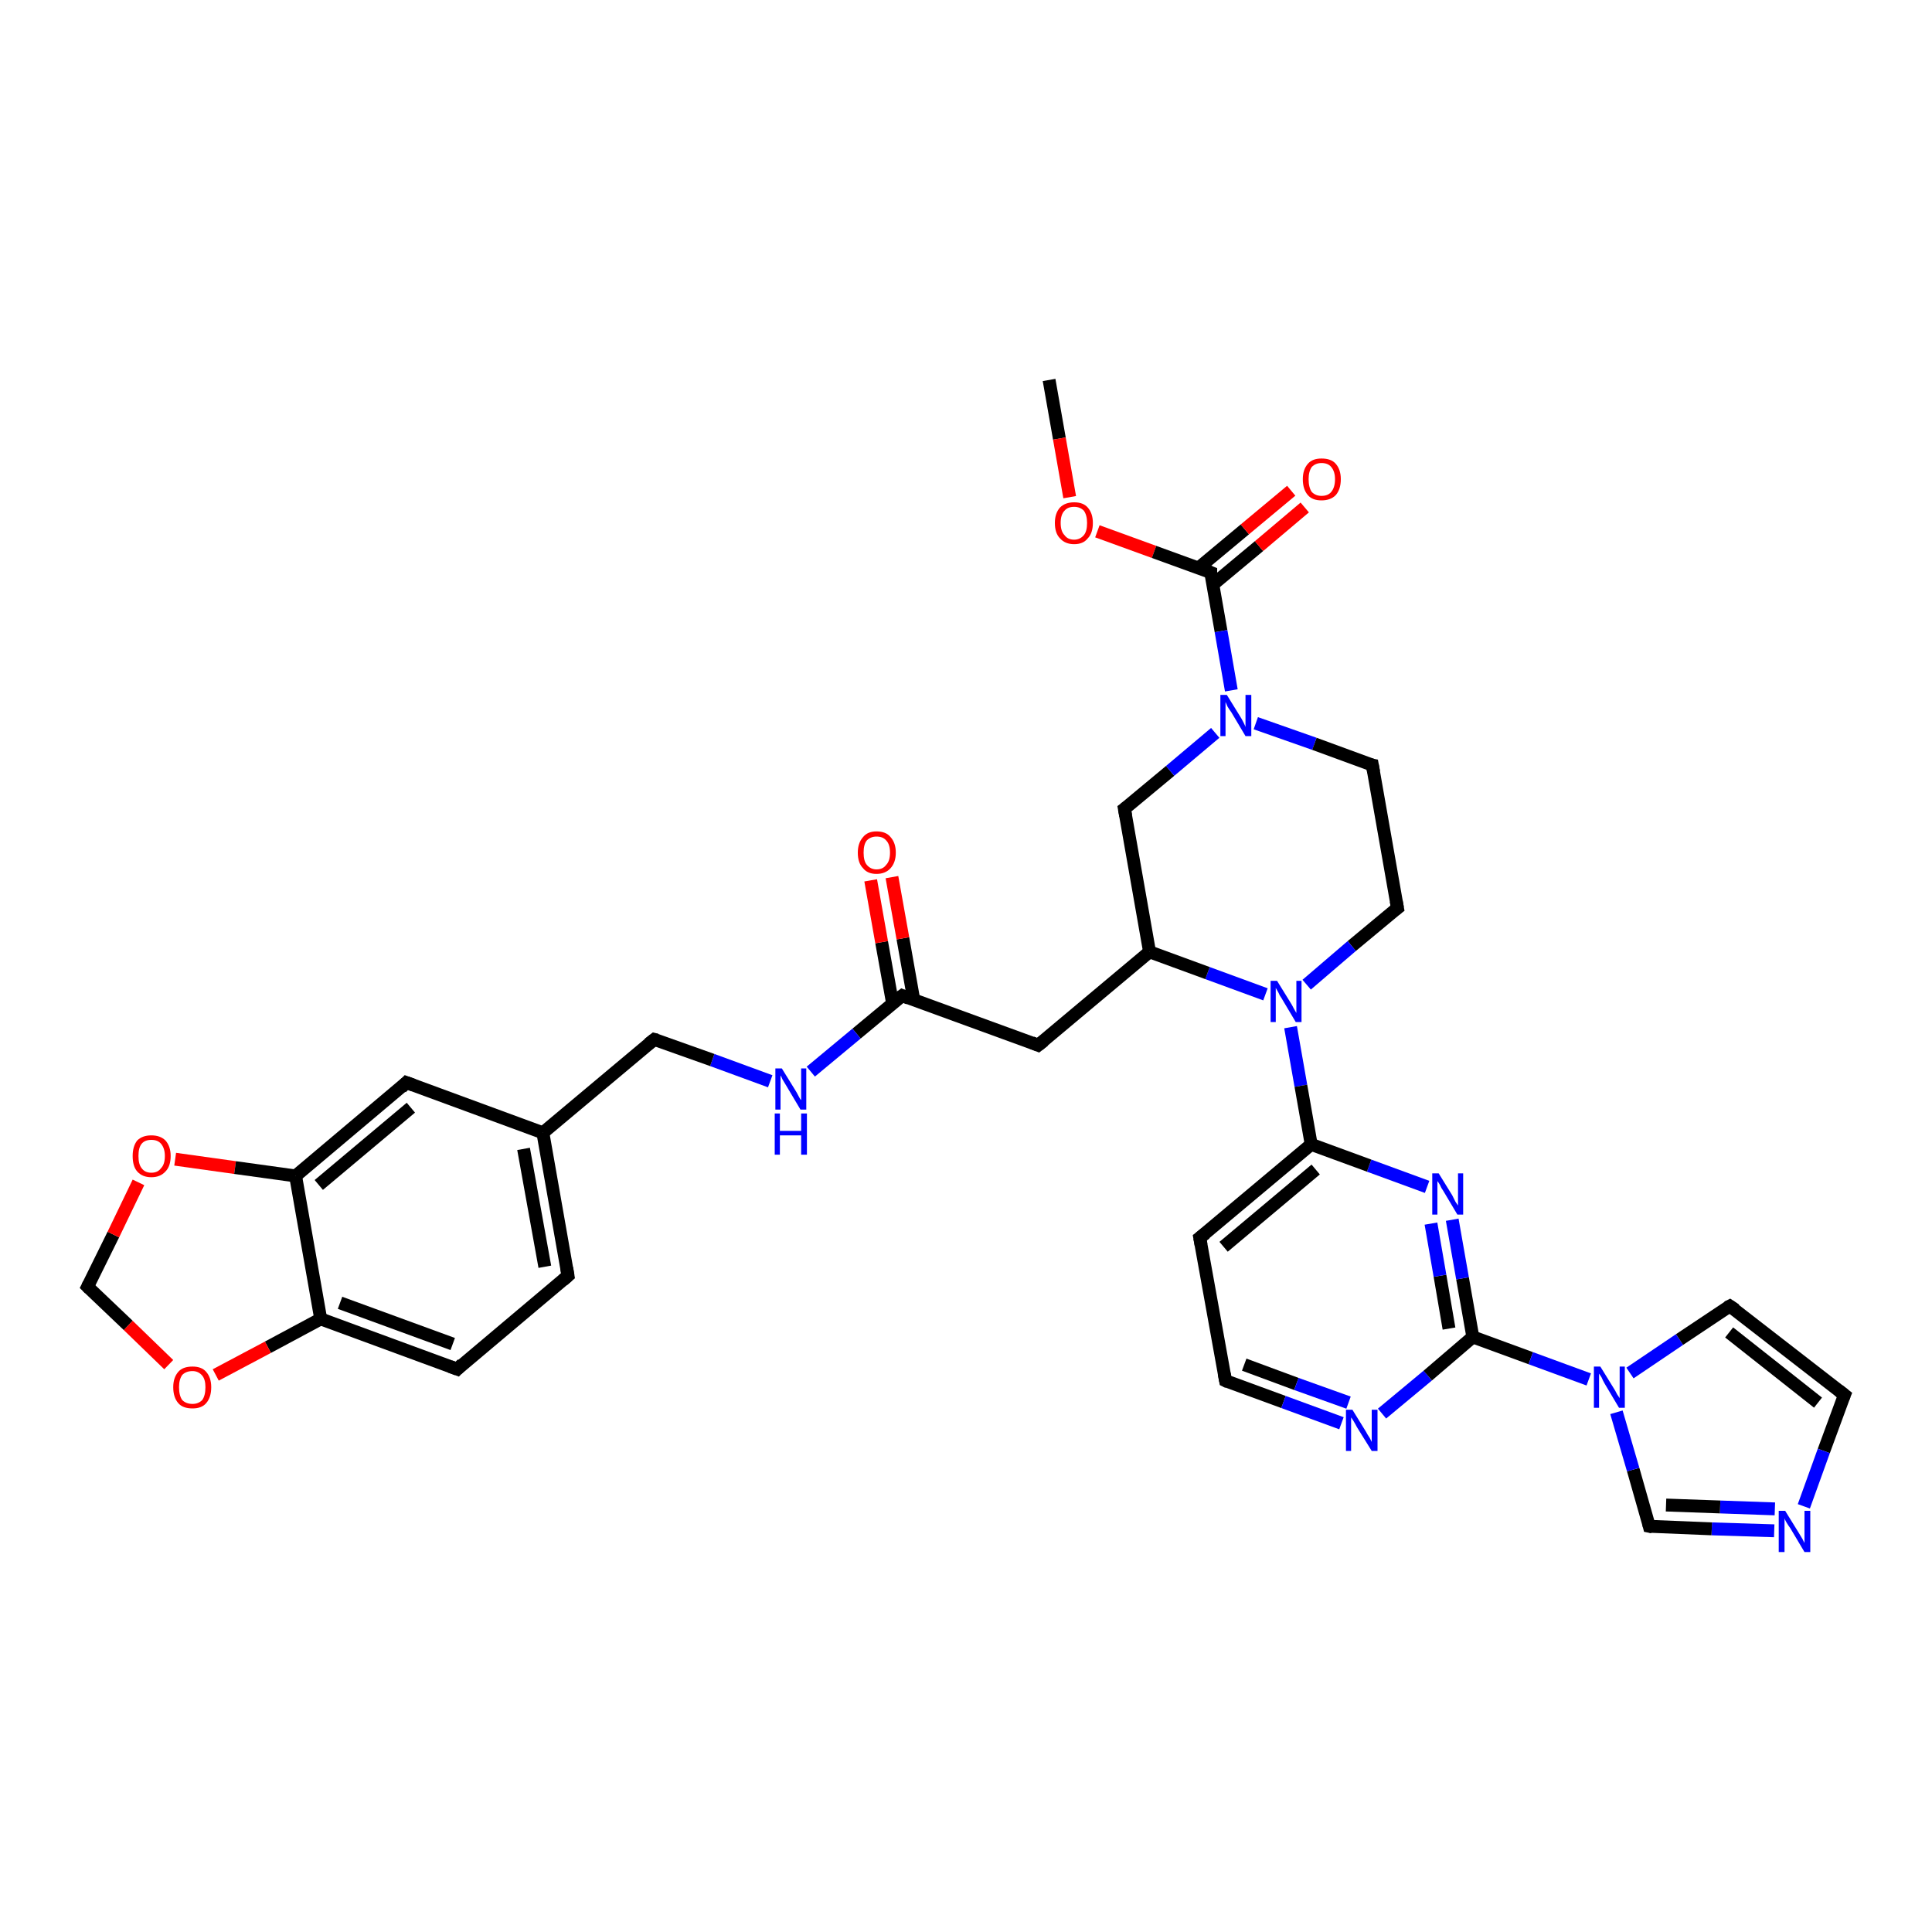 <?xml version='1.0' encoding='iso-8859-1'?>
<svg version='1.1' baseProfile='full'
              xmlns='http://www.w3.org/2000/svg'
                      xmlns:rdkit='http://www.rdkit.org/xml'
                      xmlns:xlink='http://www.w3.org/1999/xlink'
                  xml:space='preserve'
width='300px' height='300px' viewBox='0 0 300 300'>
<!-- END OF HEADER -->
<rect style='opacity:1.0;fill:#FFFFFF;stroke:none' width='300.0' height='300.0' x='0.0' y='0.0'> </rect>
<path class='bond-0 atom-0 atom-1' d='M 162.9,59.0 L 164.5,68.1' style='fill:none;fill-rule:evenodd;stroke:#000000;stroke-width:2.0px;stroke-linecap:butt;stroke-linejoin:miter;stroke-opacity:1' />
<path class='bond-0 atom-0 atom-1' d='M 164.5,68.1 L 166.1,77.2' style='fill:none;fill-rule:evenodd;stroke:#FF0000;stroke-width:2.0px;stroke-linecap:butt;stroke-linejoin:miter;stroke-opacity:1' />
<path class='bond-1 atom-1 atom-2' d='M 170.4,82.5 L 179.2,85.7' style='fill:none;fill-rule:evenodd;stroke:#FF0000;stroke-width:2.0px;stroke-linecap:butt;stroke-linejoin:miter;stroke-opacity:1' />
<path class='bond-1 atom-1 atom-2' d='M 179.2,85.7 L 188.0,88.9' style='fill:none;fill-rule:evenodd;stroke:#000000;stroke-width:2.0px;stroke-linecap:butt;stroke-linejoin:miter;stroke-opacity:1' />
<path class='bond-2 atom-2 atom-3' d='M 188.3,90.8 L 195.5,84.8' style='fill:none;fill-rule:evenodd;stroke:#000000;stroke-width:2.0px;stroke-linecap:butt;stroke-linejoin:miter;stroke-opacity:1' />
<path class='bond-2 atom-2 atom-3' d='M 195.5,84.8 L 202.6,78.8' style='fill:none;fill-rule:evenodd;stroke:#FF0000;stroke-width:2.0px;stroke-linecap:butt;stroke-linejoin:miter;stroke-opacity:1' />
<path class='bond-2 atom-2 atom-3' d='M 186.1,88.2 L 193.3,82.2' style='fill:none;fill-rule:evenodd;stroke:#000000;stroke-width:2.0px;stroke-linecap:butt;stroke-linejoin:miter;stroke-opacity:1' />
<path class='bond-2 atom-2 atom-3' d='M 193.3,82.2 L 200.5,76.2' style='fill:none;fill-rule:evenodd;stroke:#FF0000;stroke-width:2.0px;stroke-linecap:butt;stroke-linejoin:miter;stroke-opacity:1' />
<path class='bond-3 atom-2 atom-4' d='M 188.0,88.9 L 189.6,98.0' style='fill:none;fill-rule:evenodd;stroke:#000000;stroke-width:2.0px;stroke-linecap:butt;stroke-linejoin:miter;stroke-opacity:1' />
<path class='bond-3 atom-2 atom-4' d='M 189.6,98.0 L 191.2,107.2' style='fill:none;fill-rule:evenodd;stroke:#0000FF;stroke-width:2.0px;stroke-linecap:butt;stroke-linejoin:miter;stroke-opacity:1' />
<path class='bond-4 atom-4 atom-5' d='M 195.0,112.3 L 204.1,115.5' style='fill:none;fill-rule:evenodd;stroke:#0000FF;stroke-width:2.0px;stroke-linecap:butt;stroke-linejoin:miter;stroke-opacity:1' />
<path class='bond-4 atom-4 atom-5' d='M 204.1,115.5 L 213.1,118.8' style='fill:none;fill-rule:evenodd;stroke:#000000;stroke-width:2.0px;stroke-linecap:butt;stroke-linejoin:miter;stroke-opacity:1' />
<path class='bond-5 atom-5 atom-6' d='M 213.1,118.8 L 217.0,141.0' style='fill:none;fill-rule:evenodd;stroke:#000000;stroke-width:2.0px;stroke-linecap:butt;stroke-linejoin:miter;stroke-opacity:1' />
<path class='bond-6 atom-6 atom-7' d='M 217.0,141.0 L 209.9,146.9' style='fill:none;fill-rule:evenodd;stroke:#000000;stroke-width:2.0px;stroke-linecap:butt;stroke-linejoin:miter;stroke-opacity:1' />
<path class='bond-6 atom-6 atom-7' d='M 209.9,146.9 L 202.9,152.9' style='fill:none;fill-rule:evenodd;stroke:#0000FF;stroke-width:2.0px;stroke-linecap:butt;stroke-linejoin:miter;stroke-opacity:1' />
<path class='bond-7 atom-7 atom-8' d='M 196.5,154.4 L 187.5,151.1' style='fill:none;fill-rule:evenodd;stroke:#0000FF;stroke-width:2.0px;stroke-linecap:butt;stroke-linejoin:miter;stroke-opacity:1' />
<path class='bond-7 atom-7 atom-8' d='M 187.5,151.1 L 178.5,147.8' style='fill:none;fill-rule:evenodd;stroke:#000000;stroke-width:2.0px;stroke-linecap:butt;stroke-linejoin:miter;stroke-opacity:1' />
<path class='bond-8 atom-8 atom-9' d='M 178.5,147.8 L 174.6,125.6' style='fill:none;fill-rule:evenodd;stroke:#000000;stroke-width:2.0px;stroke-linecap:butt;stroke-linejoin:miter;stroke-opacity:1' />
<path class='bond-9 atom-8 atom-10' d='M 178.5,147.8 L 161.2,162.3' style='fill:none;fill-rule:evenodd;stroke:#000000;stroke-width:2.0px;stroke-linecap:butt;stroke-linejoin:miter;stroke-opacity:1' />
<path class='bond-10 atom-10 atom-11' d='M 161.2,162.3 L 140.1,154.6' style='fill:none;fill-rule:evenodd;stroke:#000000;stroke-width:2.0px;stroke-linecap:butt;stroke-linejoin:miter;stroke-opacity:1' />
<path class='bond-11 atom-11 atom-12' d='M 141.9,155.3 L 140.2,145.7' style='fill:none;fill-rule:evenodd;stroke:#000000;stroke-width:2.0px;stroke-linecap:butt;stroke-linejoin:miter;stroke-opacity:1' />
<path class='bond-11 atom-11 atom-12' d='M 140.2,145.7 L 138.5,136.2' style='fill:none;fill-rule:evenodd;stroke:#FF0000;stroke-width:2.0px;stroke-linecap:butt;stroke-linejoin:miter;stroke-opacity:1' />
<path class='bond-11 atom-11 atom-12' d='M 138.6,155.8 L 136.9,146.3' style='fill:none;fill-rule:evenodd;stroke:#000000;stroke-width:2.0px;stroke-linecap:butt;stroke-linejoin:miter;stroke-opacity:1' />
<path class='bond-11 atom-11 atom-12' d='M 136.9,146.3 L 135.2,136.7' style='fill:none;fill-rule:evenodd;stroke:#FF0000;stroke-width:2.0px;stroke-linecap:butt;stroke-linejoin:miter;stroke-opacity:1' />
<path class='bond-12 atom-11 atom-13' d='M 140.1,154.6 L 133.0,160.5' style='fill:none;fill-rule:evenodd;stroke:#000000;stroke-width:2.0px;stroke-linecap:butt;stroke-linejoin:miter;stroke-opacity:1' />
<path class='bond-12 atom-11 atom-13' d='M 133.0,160.5 L 125.9,166.4' style='fill:none;fill-rule:evenodd;stroke:#0000FF;stroke-width:2.0px;stroke-linecap:butt;stroke-linejoin:miter;stroke-opacity:1' />
<path class='bond-13 atom-13 atom-14' d='M 119.6,167.9 L 110.6,164.6' style='fill:none;fill-rule:evenodd;stroke:#0000FF;stroke-width:2.0px;stroke-linecap:butt;stroke-linejoin:miter;stroke-opacity:1' />
<path class='bond-13 atom-13 atom-14' d='M 110.6,164.6 L 101.6,161.4' style='fill:none;fill-rule:evenodd;stroke:#000000;stroke-width:2.0px;stroke-linecap:butt;stroke-linejoin:miter;stroke-opacity:1' />
<path class='bond-14 atom-14 atom-15' d='M 101.6,161.4 L 84.3,175.9' style='fill:none;fill-rule:evenodd;stroke:#000000;stroke-width:2.0px;stroke-linecap:butt;stroke-linejoin:miter;stroke-opacity:1' />
<path class='bond-15 atom-15 atom-16' d='M 84.3,175.9 L 88.2,198.1' style='fill:none;fill-rule:evenodd;stroke:#000000;stroke-width:2.0px;stroke-linecap:butt;stroke-linejoin:miter;stroke-opacity:1' />
<path class='bond-15 atom-15 atom-16' d='M 81.3,178.4 L 84.6,196.7' style='fill:none;fill-rule:evenodd;stroke:#000000;stroke-width:2.0px;stroke-linecap:butt;stroke-linejoin:miter;stroke-opacity:1' />
<path class='bond-16 atom-16 atom-17' d='M 88.2,198.1 L 71.0,212.6' style='fill:none;fill-rule:evenodd;stroke:#000000;stroke-width:2.0px;stroke-linecap:butt;stroke-linejoin:miter;stroke-opacity:1' />
<path class='bond-17 atom-17 atom-18' d='M 71.0,212.6 L 49.8,204.8' style='fill:none;fill-rule:evenodd;stroke:#000000;stroke-width:2.0px;stroke-linecap:butt;stroke-linejoin:miter;stroke-opacity:1' />
<path class='bond-17 atom-17 atom-18' d='M 70.3,208.7 L 52.8,202.3' style='fill:none;fill-rule:evenodd;stroke:#000000;stroke-width:2.0px;stroke-linecap:butt;stroke-linejoin:miter;stroke-opacity:1' />
<path class='bond-18 atom-18 atom-19' d='M 49.8,204.8 L 41.6,209.2' style='fill:none;fill-rule:evenodd;stroke:#000000;stroke-width:2.0px;stroke-linecap:butt;stroke-linejoin:miter;stroke-opacity:1' />
<path class='bond-18 atom-18 atom-19' d='M 41.6,209.2 L 33.5,213.5' style='fill:none;fill-rule:evenodd;stroke:#FF0000;stroke-width:2.0px;stroke-linecap:butt;stroke-linejoin:miter;stroke-opacity:1' />
<path class='bond-19 atom-19 atom-20' d='M 26.2,211.9 L 19.9,205.8' style='fill:none;fill-rule:evenodd;stroke:#FF0000;stroke-width:2.0px;stroke-linecap:butt;stroke-linejoin:miter;stroke-opacity:1' />
<path class='bond-19 atom-19 atom-20' d='M 19.9,205.8 L 13.6,199.8' style='fill:none;fill-rule:evenodd;stroke:#000000;stroke-width:2.0px;stroke-linecap:butt;stroke-linejoin:miter;stroke-opacity:1' />
<path class='bond-20 atom-20 atom-21' d='M 13.6,199.8 L 17.6,191.7' style='fill:none;fill-rule:evenodd;stroke:#000000;stroke-width:2.0px;stroke-linecap:butt;stroke-linejoin:miter;stroke-opacity:1' />
<path class='bond-20 atom-20 atom-21' d='M 17.6,191.7 L 21.5,183.6' style='fill:none;fill-rule:evenodd;stroke:#FF0000;stroke-width:2.0px;stroke-linecap:butt;stroke-linejoin:miter;stroke-opacity:1' />
<path class='bond-21 atom-21 atom-22' d='M 27.2,180.0 L 36.5,181.3' style='fill:none;fill-rule:evenodd;stroke:#FF0000;stroke-width:2.0px;stroke-linecap:butt;stroke-linejoin:miter;stroke-opacity:1' />
<path class='bond-21 atom-21 atom-22' d='M 36.5,181.3 L 45.9,182.6' style='fill:none;fill-rule:evenodd;stroke:#000000;stroke-width:2.0px;stroke-linecap:butt;stroke-linejoin:miter;stroke-opacity:1' />
<path class='bond-22 atom-22 atom-23' d='M 45.9,182.6 L 63.1,168.1' style='fill:none;fill-rule:evenodd;stroke:#000000;stroke-width:2.0px;stroke-linecap:butt;stroke-linejoin:miter;stroke-opacity:1' />
<path class='bond-22 atom-22 atom-23' d='M 49.5,184.0 L 63.8,172.0' style='fill:none;fill-rule:evenodd;stroke:#000000;stroke-width:2.0px;stroke-linecap:butt;stroke-linejoin:miter;stroke-opacity:1' />
<path class='bond-23 atom-7 atom-24' d='M 200.4,159.5 L 202.0,168.6' style='fill:none;fill-rule:evenodd;stroke:#0000FF;stroke-width:2.0px;stroke-linecap:butt;stroke-linejoin:miter;stroke-opacity:1' />
<path class='bond-23 atom-7 atom-24' d='M 202.0,168.6 L 203.6,177.7' style='fill:none;fill-rule:evenodd;stroke:#000000;stroke-width:2.0px;stroke-linecap:butt;stroke-linejoin:miter;stroke-opacity:1' />
<path class='bond-24 atom-24 atom-25' d='M 203.6,177.7 L 186.3,192.2' style='fill:none;fill-rule:evenodd;stroke:#000000;stroke-width:2.0px;stroke-linecap:butt;stroke-linejoin:miter;stroke-opacity:1' />
<path class='bond-24 atom-24 atom-25' d='M 204.3,181.6 L 190.0,193.6' style='fill:none;fill-rule:evenodd;stroke:#000000;stroke-width:2.0px;stroke-linecap:butt;stroke-linejoin:miter;stroke-opacity:1' />
<path class='bond-25 atom-25 atom-26' d='M 186.3,192.2 L 190.3,214.4' style='fill:none;fill-rule:evenodd;stroke:#000000;stroke-width:2.0px;stroke-linecap:butt;stroke-linejoin:miter;stroke-opacity:1' />
<path class='bond-26 atom-26 atom-27' d='M 190.3,214.4 L 199.3,217.7' style='fill:none;fill-rule:evenodd;stroke:#000000;stroke-width:2.0px;stroke-linecap:butt;stroke-linejoin:miter;stroke-opacity:1' />
<path class='bond-26 atom-26 atom-27' d='M 199.3,217.7 L 208.3,221.0' style='fill:none;fill-rule:evenodd;stroke:#0000FF;stroke-width:2.0px;stroke-linecap:butt;stroke-linejoin:miter;stroke-opacity:1' />
<path class='bond-26 atom-26 atom-27' d='M 193.2,211.9 L 201.3,214.9' style='fill:none;fill-rule:evenodd;stroke:#000000;stroke-width:2.0px;stroke-linecap:butt;stroke-linejoin:miter;stroke-opacity:1' />
<path class='bond-26 atom-26 atom-27' d='M 201.3,214.9 L 209.4,217.8' style='fill:none;fill-rule:evenodd;stroke:#0000FF;stroke-width:2.0px;stroke-linecap:butt;stroke-linejoin:miter;stroke-opacity:1' />
<path class='bond-27 atom-27 atom-28' d='M 214.6,219.5 L 221.7,213.6' style='fill:none;fill-rule:evenodd;stroke:#0000FF;stroke-width:2.0px;stroke-linecap:butt;stroke-linejoin:miter;stroke-opacity:1' />
<path class='bond-27 atom-27 atom-28' d='M 221.7,213.6 L 228.7,207.6' style='fill:none;fill-rule:evenodd;stroke:#000000;stroke-width:2.0px;stroke-linecap:butt;stroke-linejoin:miter;stroke-opacity:1' />
<path class='bond-28 atom-28 atom-29' d='M 228.7,207.6 L 227.1,198.5' style='fill:none;fill-rule:evenodd;stroke:#000000;stroke-width:2.0px;stroke-linecap:butt;stroke-linejoin:miter;stroke-opacity:1' />
<path class='bond-28 atom-28 atom-29' d='M 227.1,198.5 L 225.5,189.4' style='fill:none;fill-rule:evenodd;stroke:#0000FF;stroke-width:2.0px;stroke-linecap:butt;stroke-linejoin:miter;stroke-opacity:1' />
<path class='bond-28 atom-28 atom-29' d='M 225.0,206.3 L 223.6,198.1' style='fill:none;fill-rule:evenodd;stroke:#000000;stroke-width:2.0px;stroke-linecap:butt;stroke-linejoin:miter;stroke-opacity:1' />
<path class='bond-28 atom-28 atom-29' d='M 223.6,198.1 L 222.2,190.0' style='fill:none;fill-rule:evenodd;stroke:#0000FF;stroke-width:2.0px;stroke-linecap:butt;stroke-linejoin:miter;stroke-opacity:1' />
<path class='bond-29 atom-28 atom-30' d='M 228.7,207.6 L 237.7,210.9' style='fill:none;fill-rule:evenodd;stroke:#000000;stroke-width:2.0px;stroke-linecap:butt;stroke-linejoin:miter;stroke-opacity:1' />
<path class='bond-29 atom-28 atom-30' d='M 237.7,210.9 L 246.7,214.2' style='fill:none;fill-rule:evenodd;stroke:#0000FF;stroke-width:2.0px;stroke-linecap:butt;stroke-linejoin:miter;stroke-opacity:1' />
<path class='bond-30 atom-30 atom-31' d='M 253.1,213.2 L 260.8,208.0' style='fill:none;fill-rule:evenodd;stroke:#0000FF;stroke-width:2.0px;stroke-linecap:butt;stroke-linejoin:miter;stroke-opacity:1' />
<path class='bond-30 atom-30 atom-31' d='M 260.8,208.0 L 268.6,202.8' style='fill:none;fill-rule:evenodd;stroke:#000000;stroke-width:2.0px;stroke-linecap:butt;stroke-linejoin:miter;stroke-opacity:1' />
<path class='bond-31 atom-31 atom-32' d='M 268.6,202.8 L 286.4,216.6' style='fill:none;fill-rule:evenodd;stroke:#000000;stroke-width:2.0px;stroke-linecap:butt;stroke-linejoin:miter;stroke-opacity:1' />
<path class='bond-31 atom-31 atom-32' d='M 268.5,206.9 L 282.3,217.8' style='fill:none;fill-rule:evenodd;stroke:#000000;stroke-width:2.0px;stroke-linecap:butt;stroke-linejoin:miter;stroke-opacity:1' />
<path class='bond-32 atom-32 atom-33' d='M 286.4,216.6 L 283.2,225.3' style='fill:none;fill-rule:evenodd;stroke:#000000;stroke-width:2.0px;stroke-linecap:butt;stroke-linejoin:miter;stroke-opacity:1' />
<path class='bond-32 atom-32 atom-33' d='M 283.2,225.3 L 280.1,233.9' style='fill:none;fill-rule:evenodd;stroke:#0000FF;stroke-width:2.0px;stroke-linecap:butt;stroke-linejoin:miter;stroke-opacity:1' />
<path class='bond-33 atom-33 atom-34' d='M 275.5,237.7 L 265.8,237.4' style='fill:none;fill-rule:evenodd;stroke:#0000FF;stroke-width:2.0px;stroke-linecap:butt;stroke-linejoin:miter;stroke-opacity:1' />
<path class='bond-33 atom-33 atom-34' d='M 265.8,237.4 L 256.1,237.0' style='fill:none;fill-rule:evenodd;stroke:#000000;stroke-width:2.0px;stroke-linecap:butt;stroke-linejoin:miter;stroke-opacity:1' />
<path class='bond-33 atom-33 atom-34' d='M 275.6,234.3 L 267.1,234.0' style='fill:none;fill-rule:evenodd;stroke:#0000FF;stroke-width:2.0px;stroke-linecap:butt;stroke-linejoin:miter;stroke-opacity:1' />
<path class='bond-33 atom-33 atom-34' d='M 267.1,234.0 L 258.7,233.7' style='fill:none;fill-rule:evenodd;stroke:#000000;stroke-width:2.0px;stroke-linecap:butt;stroke-linejoin:miter;stroke-opacity:1' />
<path class='bond-34 atom-9 atom-4' d='M 174.6,125.6 L 181.7,119.7' style='fill:none;fill-rule:evenodd;stroke:#000000;stroke-width:2.0px;stroke-linecap:butt;stroke-linejoin:miter;stroke-opacity:1' />
<path class='bond-34 atom-9 atom-4' d='M 181.7,119.7 L 188.7,113.8' style='fill:none;fill-rule:evenodd;stroke:#0000FF;stroke-width:2.0px;stroke-linecap:butt;stroke-linejoin:miter;stroke-opacity:1' />
<path class='bond-35 atom-23 atom-15' d='M 63.1,168.1 L 84.3,175.9' style='fill:none;fill-rule:evenodd;stroke:#000000;stroke-width:2.0px;stroke-linecap:butt;stroke-linejoin:miter;stroke-opacity:1' />
<path class='bond-36 atom-22 atom-18' d='M 45.9,182.6 L 49.8,204.8' style='fill:none;fill-rule:evenodd;stroke:#000000;stroke-width:2.0px;stroke-linecap:butt;stroke-linejoin:miter;stroke-opacity:1' />
<path class='bond-37 atom-29 atom-24' d='M 221.6,184.3 L 212.6,181.0' style='fill:none;fill-rule:evenodd;stroke:#0000FF;stroke-width:2.0px;stroke-linecap:butt;stroke-linejoin:miter;stroke-opacity:1' />
<path class='bond-37 atom-29 atom-24' d='M 212.6,181.0 L 203.6,177.7' style='fill:none;fill-rule:evenodd;stroke:#000000;stroke-width:2.0px;stroke-linecap:butt;stroke-linejoin:miter;stroke-opacity:1' />
<path class='bond-38 atom-34 atom-30' d='M 256.1,237.0 L 253.6,228.2' style='fill:none;fill-rule:evenodd;stroke:#000000;stroke-width:2.0px;stroke-linecap:butt;stroke-linejoin:miter;stroke-opacity:1' />
<path class='bond-38 atom-34 atom-30' d='M 253.6,228.2 L 251.0,219.3' style='fill:none;fill-rule:evenodd;stroke:#0000FF;stroke-width:2.0px;stroke-linecap:butt;stroke-linejoin:miter;stroke-opacity:1' />
<path d='M 187.5,88.7 L 188.0,88.9 L 188.0,89.4' style='fill:none;stroke:#000000;stroke-width:2.0px;stroke-linecap:butt;stroke-linejoin:miter;stroke-opacity:1;' />
<path d='M 212.6,118.7 L 213.1,118.8 L 213.3,119.9' style='fill:none;stroke:#000000;stroke-width:2.0px;stroke-linecap:butt;stroke-linejoin:miter;stroke-opacity:1;' />
<path d='M 216.8,139.9 L 217.0,141.0 L 216.6,141.3' style='fill:none;stroke:#000000;stroke-width:2.0px;stroke-linecap:butt;stroke-linejoin:miter;stroke-opacity:1;' />
<path d='M 174.8,126.7 L 174.6,125.6 L 175.0,125.3' style='fill:none;stroke:#000000;stroke-width:2.0px;stroke-linecap:butt;stroke-linejoin:miter;stroke-opacity:1;' />
<path d='M 162.1,161.6 L 161.2,162.3 L 160.2,161.9' style='fill:none;stroke:#000000;stroke-width:2.0px;stroke-linecap:butt;stroke-linejoin:miter;stroke-opacity:1;' />
<path d='M 141.1,155.0 L 140.1,154.6 L 139.7,154.9' style='fill:none;stroke:#000000;stroke-width:2.0px;stroke-linecap:butt;stroke-linejoin:miter;stroke-opacity:1;' />
<path d='M 102.0,161.5 L 101.6,161.4 L 100.7,162.1' style='fill:none;stroke:#000000;stroke-width:2.0px;stroke-linecap:butt;stroke-linejoin:miter;stroke-opacity:1;' />
<path d='M 88.0,196.9 L 88.2,198.1 L 87.4,198.8' style='fill:none;stroke:#000000;stroke-width:2.0px;stroke-linecap:butt;stroke-linejoin:miter;stroke-opacity:1;' />
<path d='M 71.8,211.8 L 71.0,212.6 L 69.9,212.2' style='fill:none;stroke:#000000;stroke-width:2.0px;stroke-linecap:butt;stroke-linejoin:miter;stroke-opacity:1;' />
<path d='M 13.9,200.1 L 13.6,199.8 L 13.8,199.4' style='fill:none;stroke:#000000;stroke-width:2.0px;stroke-linecap:butt;stroke-linejoin:miter;stroke-opacity:1;' />
<path d='M 62.3,168.9 L 63.1,168.1 L 64.2,168.5' style='fill:none;stroke:#000000;stroke-width:2.0px;stroke-linecap:butt;stroke-linejoin:miter;stroke-opacity:1;' />
<path d='M 187.2,191.5 L 186.3,192.2 L 186.5,193.3' style='fill:none;stroke:#000000;stroke-width:2.0px;stroke-linecap:butt;stroke-linejoin:miter;stroke-opacity:1;' />
<path d='M 190.1,213.3 L 190.3,214.4 L 190.7,214.6' style='fill:none;stroke:#000000;stroke-width:2.0px;stroke-linecap:butt;stroke-linejoin:miter;stroke-opacity:1;' />
<path d='M 268.2,203.0 L 268.6,202.8 L 269.5,203.4' style='fill:none;stroke:#000000;stroke-width:2.0px;stroke-linecap:butt;stroke-linejoin:miter;stroke-opacity:1;' />
<path d='M 285.5,215.9 L 286.4,216.6 L 286.2,217.1' style='fill:none;stroke:#000000;stroke-width:2.0px;stroke-linecap:butt;stroke-linejoin:miter;stroke-opacity:1;' />
<path d='M 256.6,237.1 L 256.1,237.0 L 256.0,236.6' style='fill:none;stroke:#000000;stroke-width:2.0px;stroke-linecap:butt;stroke-linejoin:miter;stroke-opacity:1;' />
<path class='atom-1' d='M 163.8 81.2
Q 163.8 79.7, 164.6 78.8
Q 165.4 78.0, 166.8 78.0
Q 168.2 78.0, 168.9 78.8
Q 169.7 79.7, 169.7 81.2
Q 169.7 82.8, 168.9 83.6
Q 168.2 84.5, 166.8 84.5
Q 165.4 84.5, 164.6 83.6
Q 163.8 82.8, 163.8 81.2
M 166.8 83.8
Q 167.7 83.8, 168.3 83.1
Q 168.8 82.5, 168.8 81.2
Q 168.8 80.0, 168.3 79.3
Q 167.7 78.7, 166.8 78.7
Q 165.8 78.7, 165.3 79.3
Q 164.7 79.9, 164.7 81.2
Q 164.7 82.5, 165.3 83.1
Q 165.8 83.8, 166.8 83.8
' fill='#FF0000'/>
<path class='atom-3' d='M 202.3 74.4
Q 202.3 72.9, 203.1 72.0
Q 203.8 71.2, 205.2 71.2
Q 206.7 71.2, 207.4 72.0
Q 208.2 72.9, 208.2 74.4
Q 208.2 76.0, 207.4 76.9
Q 206.6 77.7, 205.2 77.7
Q 203.8 77.7, 203.1 76.9
Q 202.3 76.0, 202.3 74.4
M 205.2 77.0
Q 206.2 77.0, 206.7 76.4
Q 207.3 75.7, 207.3 74.4
Q 207.3 73.2, 206.7 72.5
Q 206.2 71.9, 205.2 71.9
Q 204.3 71.9, 203.7 72.5
Q 203.2 73.2, 203.2 74.4
Q 203.2 75.7, 203.7 76.4
Q 204.3 77.0, 205.2 77.0
' fill='#FF0000'/>
<path class='atom-4' d='M 190.5 107.9
L 192.6 111.3
Q 192.8 111.6, 193.1 112.2
Q 193.4 112.8, 193.4 112.9
L 193.4 107.9
L 194.3 107.9
L 194.3 114.3
L 193.4 114.3
L 191.2 110.6
Q 190.9 110.2, 190.6 109.7
Q 190.4 109.2, 190.3 109.0
L 190.3 114.3
L 189.5 114.3
L 189.5 107.9
L 190.5 107.9
' fill='#0000FF'/>
<path class='atom-7' d='M 198.3 152.3
L 200.4 155.7
Q 200.6 156.0, 200.9 156.6
Q 201.3 157.3, 201.3 157.3
L 201.3 152.3
L 202.1 152.3
L 202.1 158.7
L 201.2 158.7
L 199.0 155.0
Q 198.7 154.6, 198.5 154.1
Q 198.2 153.6, 198.1 153.4
L 198.1 158.7
L 197.3 158.7
L 197.3 152.3
L 198.3 152.3
' fill='#0000FF'/>
<path class='atom-12' d='M 133.2 132.4
Q 133.2 130.9, 134.0 130.0
Q 134.7 129.1, 136.1 129.1
Q 137.6 129.1, 138.3 130.0
Q 139.1 130.9, 139.1 132.4
Q 139.1 133.9, 138.3 134.8
Q 137.5 135.7, 136.1 135.7
Q 134.7 135.7, 134.0 134.8
Q 133.2 134.0, 133.2 132.4
M 136.1 135.0
Q 137.1 135.0, 137.6 134.3
Q 138.2 133.7, 138.2 132.4
Q 138.2 131.1, 137.6 130.5
Q 137.1 129.9, 136.1 129.9
Q 135.2 129.9, 134.6 130.5
Q 134.1 131.1, 134.1 132.4
Q 134.1 133.7, 134.6 134.3
Q 135.2 135.0, 136.1 135.0
' fill='#FF0000'/>
<path class='atom-13' d='M 121.4 165.9
L 123.5 169.3
Q 123.7 169.6, 124.0 170.2
Q 124.3 170.8, 124.4 170.8
L 124.4 165.9
L 125.2 165.9
L 125.2 172.3
L 124.3 172.3
L 122.1 168.6
Q 121.8 168.1, 121.5 167.6
Q 121.3 167.1, 121.2 167.0
L 121.2 172.3
L 120.4 172.3
L 120.4 165.9
L 121.4 165.9
' fill='#0000FF'/>
<path class='atom-13' d='M 120.3 172.9
L 121.1 172.9
L 121.1 175.6
L 124.4 175.6
L 124.4 172.9
L 125.3 172.9
L 125.3 179.3
L 124.4 179.3
L 124.4 176.3
L 121.1 176.3
L 121.1 179.3
L 120.3 179.3
L 120.3 172.9
' fill='#0000FF'/>
<path class='atom-19' d='M 26.9 215.4
Q 26.9 213.9, 27.7 213.0
Q 28.4 212.2, 29.9 212.2
Q 31.3 212.2, 32.0 213.0
Q 32.8 213.9, 32.8 215.4
Q 32.8 217.0, 32.0 217.9
Q 31.3 218.7, 29.9 218.7
Q 28.4 218.7, 27.7 217.9
Q 26.9 217.0, 26.9 215.4
M 29.9 218.0
Q 30.8 218.0, 31.4 217.4
Q 31.9 216.7, 31.9 215.4
Q 31.9 214.2, 31.4 213.6
Q 30.8 212.9, 29.9 212.9
Q 28.9 212.9, 28.3 213.5
Q 27.8 214.2, 27.8 215.4
Q 27.8 216.7, 28.3 217.4
Q 28.9 218.0, 29.9 218.0
' fill='#FF0000'/>
<path class='atom-21' d='M 20.6 179.5
Q 20.6 178.0, 21.3 177.1
Q 22.1 176.3, 23.5 176.3
Q 24.9 176.3, 25.7 177.1
Q 26.5 178.0, 26.5 179.5
Q 26.5 181.1, 25.7 181.9
Q 24.9 182.8, 23.5 182.8
Q 22.1 182.8, 21.3 181.9
Q 20.6 181.1, 20.6 179.5
M 23.5 182.1
Q 24.5 182.1, 25.0 181.4
Q 25.6 180.8, 25.6 179.5
Q 25.6 178.3, 25.0 177.6
Q 24.5 177.0, 23.5 177.0
Q 22.5 177.0, 22.0 177.6
Q 21.5 178.2, 21.5 179.5
Q 21.5 180.8, 22.0 181.4
Q 22.5 182.1, 23.5 182.1
' fill='#FF0000'/>
<path class='atom-27' d='M 210.0 218.9
L 212.1 222.3
Q 212.3 222.7, 212.7 223.3
Q 213.0 223.9, 213.0 223.9
L 213.0 218.9
L 213.9 218.9
L 213.9 225.3
L 213.0 225.3
L 210.7 221.6
Q 210.5 221.2, 210.2 220.7
Q 209.9 220.2, 209.8 220.1
L 209.8 225.3
L 209.0 225.3
L 209.0 218.9
L 210.0 218.9
' fill='#0000FF'/>
<path class='atom-29' d='M 223.4 182.2
L 225.5 185.6
Q 225.7 186.0, 226.0 186.6
Q 226.4 187.2, 226.4 187.2
L 226.4 182.2
L 227.2 182.2
L 227.2 188.6
L 226.3 188.6
L 224.1 184.9
Q 223.8 184.5, 223.6 184.0
Q 223.3 183.5, 223.2 183.4
L 223.2 188.6
L 222.4 188.6
L 222.4 182.2
L 223.4 182.2
' fill='#0000FF'/>
<path class='atom-30' d='M 248.5 212.2
L 250.6 215.6
Q 250.8 215.9, 251.1 216.5
Q 251.5 217.1, 251.5 217.1
L 251.5 212.2
L 252.3 212.2
L 252.3 218.6
L 251.4 218.6
L 249.2 214.9
Q 248.9 214.4, 248.7 213.9
Q 248.4 213.4, 248.3 213.3
L 248.3 218.6
L 247.5 218.6
L 247.5 212.2
L 248.5 212.2
' fill='#0000FF'/>
<path class='atom-33' d='M 277.2 234.6
L 279.3 238.0
Q 279.5 238.3, 279.9 239.0
Q 280.2 239.6, 280.2 239.6
L 280.2 234.6
L 281.1 234.6
L 281.1 241.0
L 280.2 241.0
L 278.0 237.3
Q 277.7 236.9, 277.4 236.4
Q 277.1 235.9, 277.1 235.7
L 277.1 241.0
L 276.2 241.0
L 276.2 234.6
L 277.2 234.6
' fill='#0000FF'/>
</svg>
